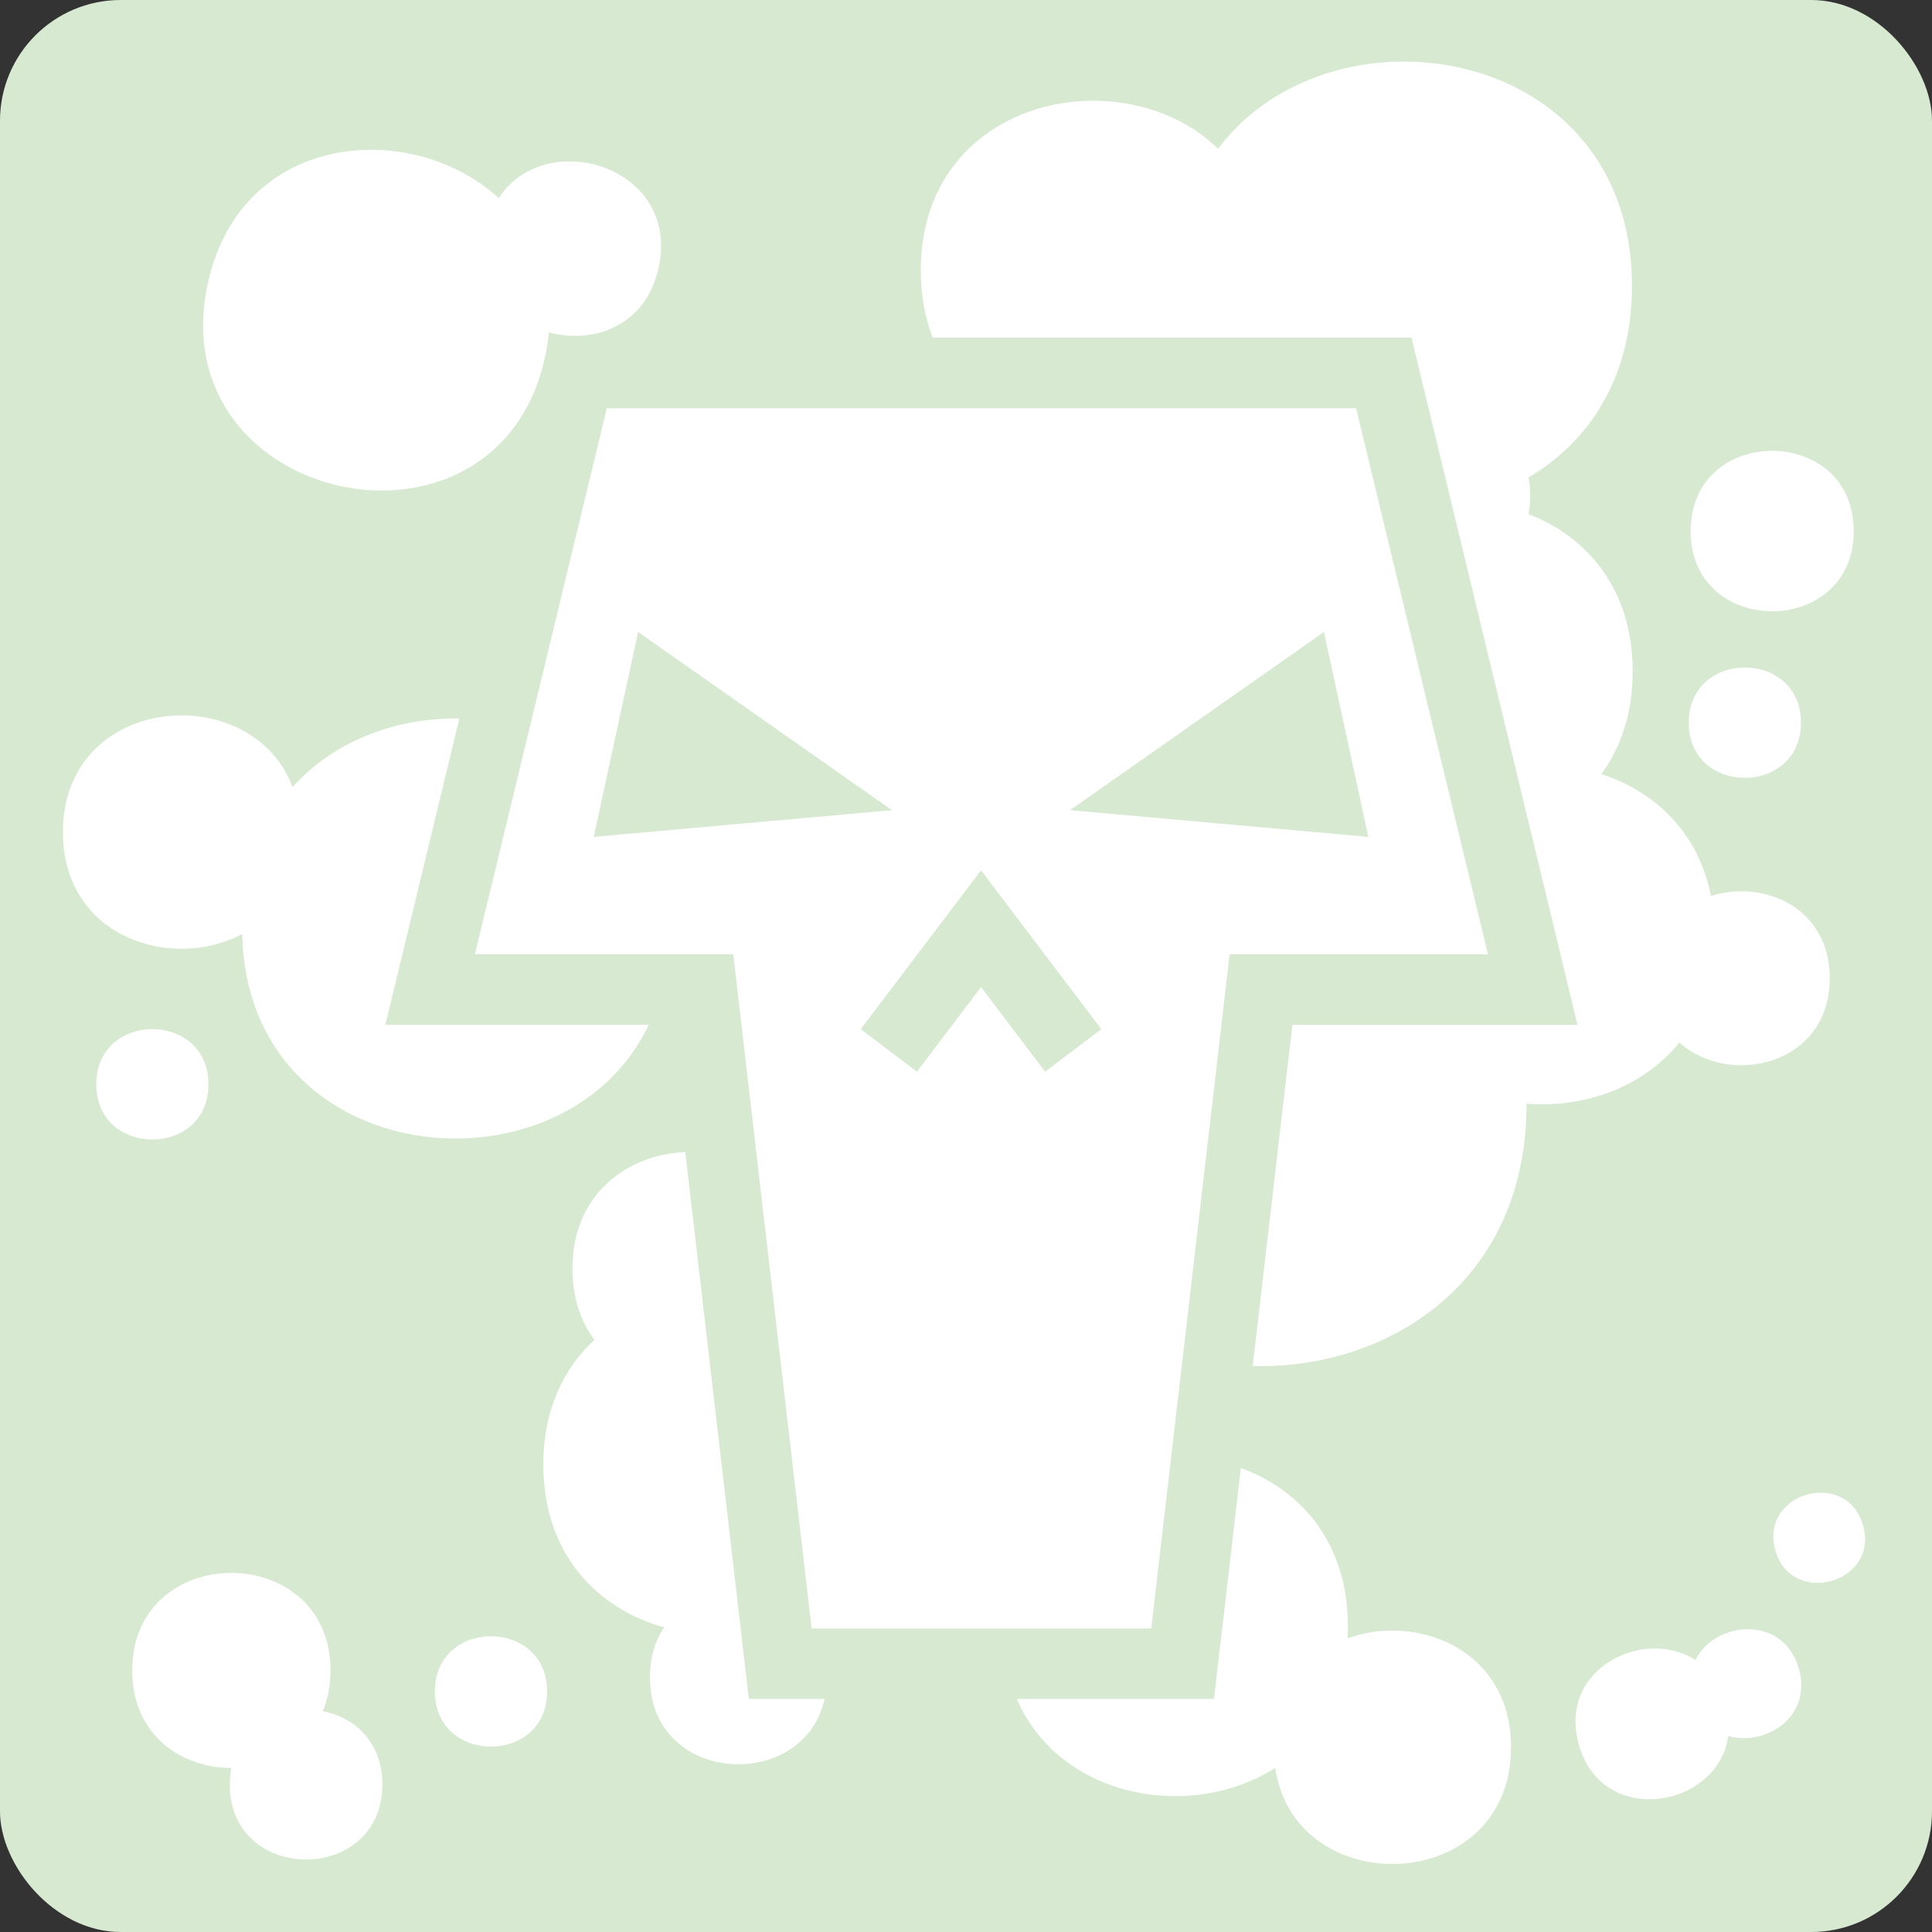 <svg xmlns="http://www.w3.org/2000/svg" viewBox="0 0 512 512" style="height: 512px; width: 512px;"><rect x="0" y="0" width="512" height="512" fill="#333333" stroke="none"/><rect fill="#d8e9d2" fill-opacity="1" height="512" width="512" rx="32" ry="32"></rect><g class="" transform="translate(0,0)" style="touch-action: none;"><path d="M372.03 16.318c-18.85 0-37.693 7.71-49.214 23.125-25.114-24.456-78.796-13.708-78.796 32.248 0 6.683 1.14 12.617 3.156 17.81h126.906l43.98 182.098h-75.558l-10.514 90.42c35.93.896 72.553-22.212 72.553-69.356l-.002-.164c15.128 1.198 30.85-4.22 40.5-16.244 13.076 11.892 39.855 6.224 39.855-17.014 0-18.95-17.805-26.2-31.47-21.79-3.356-17.022-15.09-27.788-29.05-32.307 5.138-7.003 8.3-16.072 8.3-27.213 0-21.872-12.166-35.76-27.618-41.682.302-1.52.466-3.144.466-4.875 0-1.72-.164-3.333-.462-4.844 15.914-9.37 27.426-26.276 27.426-50.74 0-39.647-30.228-59.47-60.457-59.472zM98.7 39.695c-19.232-.137-38.25 10.7-43.63 35.428-12.75 58.617 76.628 78.058 89.38 19.44.482-2.216.8-4.37 1-6.473 11.744 3.185 25.72-1.606 29.114-17.207 5.824-26.77-29.91-37.59-42.388-18.38-8.952-8.2-21.255-12.72-33.475-12.808zm62.116 68.494L125.86 252.91h68.466l20.772 178.64h89.992l20.77-178.64h68.464L359.37 108.19H160.815zm308.83 11.29c-10.803 0-21.607 7.087-21.607 21.258 0 28.343 43.214 28.343 43.214 0 0-14.17-10.804-21.258-21.608-21.258zM169.11 167.477l67.292 47.228-79.062 7.078 11.77-54.306zm181.753 0l11.772 54.306-79.063-7.078 67.29-47.228zm111.537 9.42c-7.432 0-14.863 4.875-14.863 14.623 0 19.495 29.727 19.495 29.727 0 0-9.748-7.432-14.624-14.864-14.624zM48.125 189.58c-15.72 0-31.443 10.31-31.443 30.93 0 27.956 28.893 36.956 47.51 27.01 1.29 63.073 85.368 71.095 107.73 24.076h-69.8l19.61-81.192c-16.496-.246-33.104 5.812-44.212 18.184-4.752-12.67-17.072-19.008-29.395-19.008zm211.865 41.053l31.88 42.1-14.9 11.283-16.982-22.428-16.984 22.428-14.9-11.284 31.886-42.1zM40.38 272.738c-7.433 0-14.864 4.872-14.864 14.62 0 19.5 29.726 19.5 29.726 0 0-9.746-7.432-14.62-14.863-14.62zm141.222 32.56c-15.187.658-29.89 10.956-29.89 30.897 0 7.752 2.22 14.044 5.83 18.88-8.155 7.493-13.548 18.505-13.548 33.058 0 23.906 14.53 38.272 32.004 43.125-2.34 3.485-3.756 7.896-3.756 13.238 0 28.692 40.822 30.603 46.274 5.742h-20.06l-16.854-144.94zm147.244 83.747l-7.116 61.193h-52.253c11.388 26.444 46.265 32.527 68.462 18.252 5.28 35.71 62.494 33.894 62.494-5.445 0-25.93-24.858-35.552-43.317-28.875.058-1.037.096-2.087.096-3.162 0-22.225-12.56-36.207-28.367-41.963zm153.53 6.543c-7.142.088-14.38 5.985-11.946 15.072 4.1 15.304 27.436 9.05 23.336-6.254-1.666-6.22-6.505-8.878-11.39-8.818zM61.312 416.842c-13.135 0-26.27 8.613-26.27 25.842 0 17.23 13.14 25.846 26.275 25.843-.26 1.37-.404 2.828-.404 4.38 0 26.502 40.41 26.502 40.41 0 0-11.306-7.355-17.772-15.787-19.432 1.3-3.116 2.045-6.71 2.045-10.79 0-17.23-13.135-25.843-26.27-25.843zM463 431.766c-5.583.068-11.202 3.082-13.688 8.17-13.404-8.747-36.365 2.018-30.974 22.14 6.044 22.56 37.068 17.112 39.658-2.02 9.654 2.782 22.22-4.778 18.775-17.632-2.013-7.516-7.864-10.73-13.77-10.658zm-332.88 1.857c-7.43 0-14.862 4.875-14.862 14.623 0 19.496 29.724 19.496 29.724 0 0-9.75-7.43-14.623-14.86-14.623z" fill="#ffffff" fill-opacity="1"></path></g></svg>
